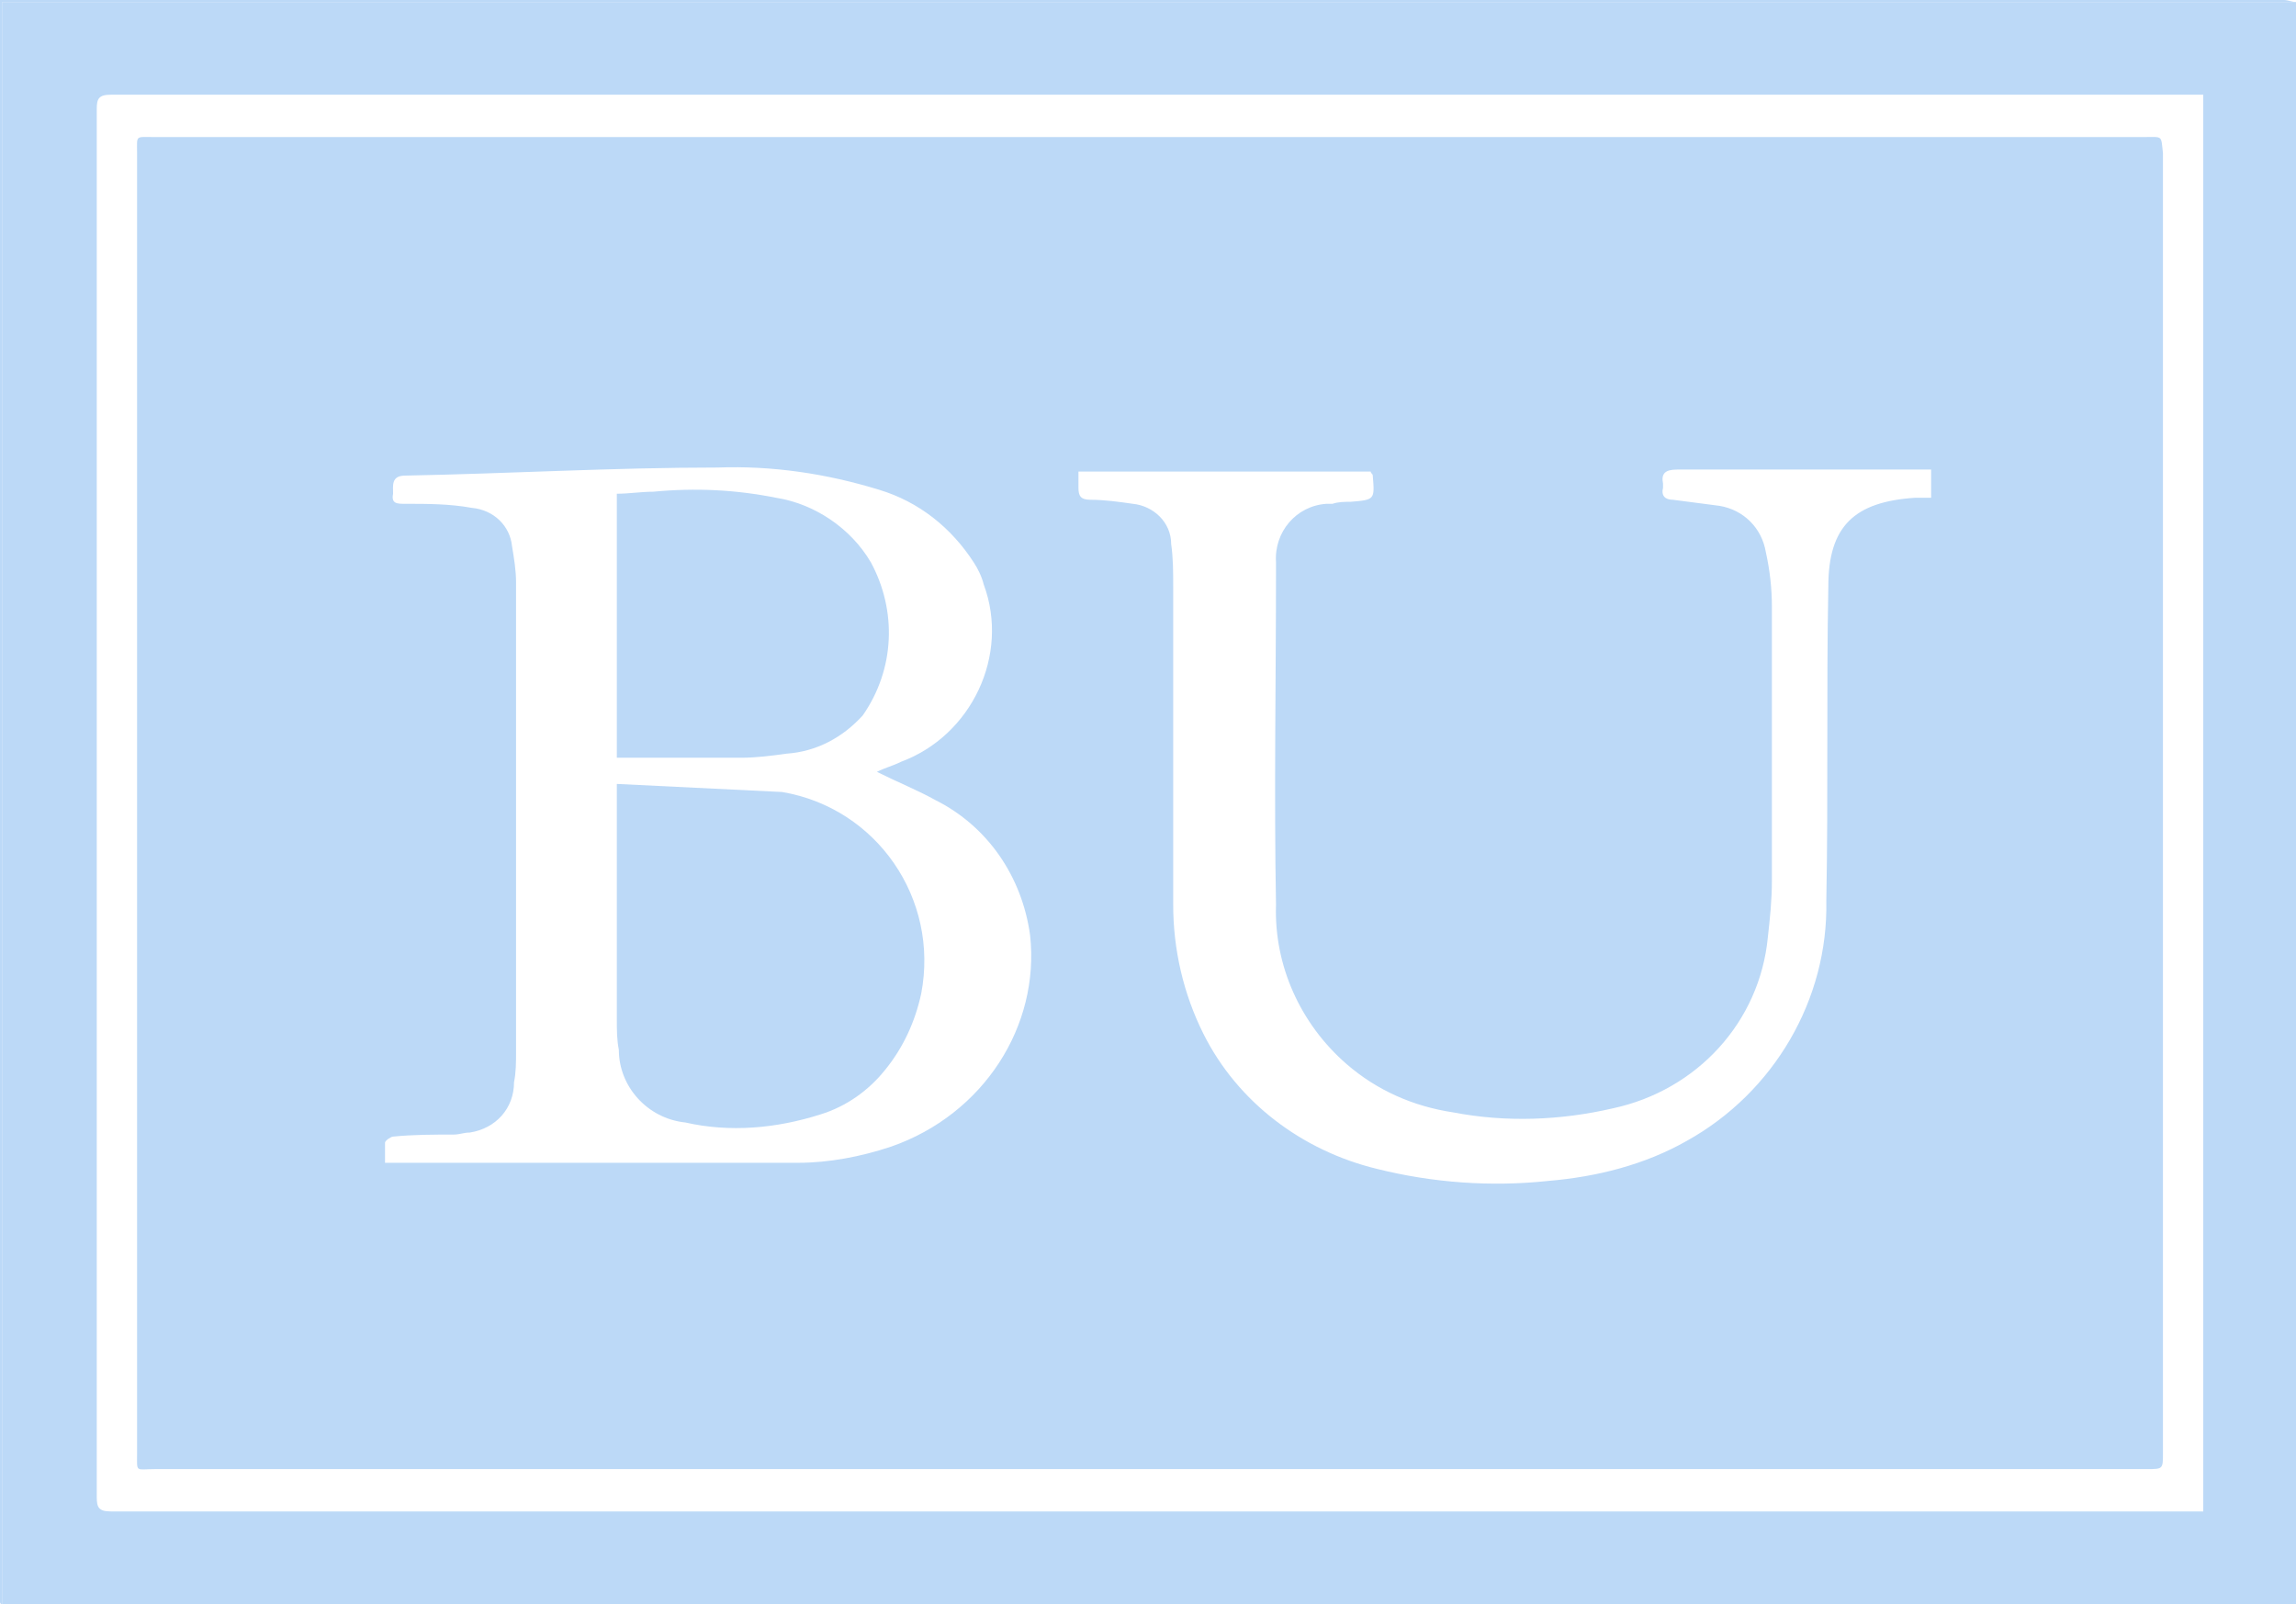 <?xml version="1.0" encoding="utf-8"?>
<!-- Generator: Adobe Illustrator 24.1.1, SVG Export Plug-In . SVG Version: 6.00 Build 0)  -->
<svg version="1.1" id="Layer_1" xmlns="http://www.w3.org/2000/svg" xmlns:xlink="http://www.w3.org/1999/xlink" x="0px" y="0px"
	 viewBox="0 0 113.9 79.6" style="enable-background:new 0 0 113.9 79.6;" xml:space="preserve">
<style type="text/css">
	.st0{fill:#BCD9F7;}
	.st1{fill:#19030F;}
</style>
<g>
	<path id="Path_6073_16_" class="st0" d="M113.1,0.1H0.1v78.7c0,0.3,0,0.5,0,0.8h113.8V0.1C113.6,0.1,113.3,0.1,113.1,0.1z
		 M109.2,75h-0.6c-34.4,0-68.8,0-103.1,0c-0.6,0-0.7-0.2-0.7-0.7c0-23,0-45.9,0-68.9c0-0.5,0.1-0.7,0.7-0.7c34.4,0,68.8,0,103.2,0
		c0.2,0,0.4,0,0.6,0V75z"/>
	<path id="Path_6074_16_" class="st0" d="M113.9,0.1c-0.3,0-0.5,0-0.8,0H0.1v0.8c0,26,0,52,0,77.9c0,0.3,0,0.5,0,0.8
		c0,0-0.1,0-0.1-0.1c0-0.1,0-0.3,0-0.4V0h1c37.4,0,74.9,0,112.3,0C113.5,0,113.7,0.1,113.9,0.1z"/>
	<path id="Path_6075_16_" class="st0" d="M106.4,6.8H7.6c-0.9,0-0.8-0.1-0.8,0.8v64.5c0,1-0.1,0.8,0.9,0.8h98.8c0.8,0,0.8,0,0.8-0.8
		V7.6C107.2,6.7,107.3,6.8,106.4,6.8z M44.2,56.9c-1.5,0.5-3.1,0.8-4.6,0.8H19.7c-0.2,0-0.3,0-0.6,0c0-0.3,0-0.7,0-1
		c0-0.1,0.3-0.3,0.4-0.3c1-0.1,2-0.1,3-0.1c0.3,0,0.5-0.1,0.8-0.1c1.3-0.2,2.2-1.2,2.2-2.5c0.1-0.5,0.1-1,0.1-1.5
		c0-7.8,0-15.5,0-23.3c0-0.6-0.1-1.2-0.2-1.8c-0.1-1-0.9-1.8-2-1.9c-1.1-0.2-2.2-0.2-3.3-0.2c-0.4,0-0.7,0-0.6-0.5
		c0-0.4-0.1-0.9,0.6-0.9c5.2-0.1,10.3-0.4,15.5-0.4c2.7-0.1,5.4,0.3,8,1.1c2,0.6,3.6,1.9,4.7,3.6c0.2,0.3,0.4,0.7,0.5,1.1
		c1.3,3.5-0.6,7.5-4.1,8.8c-0.4,0.2-0.8,0.3-1.2,0.5c1,0.5,2,0.9,2.9,1.4c2.6,1.3,4.3,3.8,4.7,6.7C51.6,50.9,48.8,55.3,44.2,56.9z
		 M95.6,24.7c-0.2,0-0.4,0-0.6,0c-3,0.2-4.3,1.4-4.3,4.4c-0.1,5.2,0,10.4-0.1,15.6c0.1,4.9-2.6,9.5-6.9,11.9c-2.1,1.2-4.5,1.8-6.9,2
		c-2.8,0.3-5.7,0.1-8.5-0.6c-3.7-0.9-6.9-3.3-8.6-6.7c-1-2-1.5-4.2-1.5-6.4c0-5.3,0-10.6,0-15.8c0-0.7,0-1.4-0.1-2.1
		c0-1.1-0.9-1.9-1.9-2c-0.7-0.1-1.4-0.2-2.1-0.2c-0.5,0-0.6-0.2-0.6-0.6c0-0.3,0-0.6,0-0.8l14.5,0c0,0.1,0.1,0.1,0.1,0.2
		c0.1,1.2,0.1,1.2-1.1,1.3c-0.3,0-0.6,0-0.9,0.1c-0.1,0-0.2,0-0.3,0c-1.5,0.1-2.6,1.4-2.5,2.9c0,0.2,0,0.3,0,0.4
		c0,5.5-0.1,11,0,16.6c-0.1,3,1.2,5.9,3.5,7.9c1.5,1.3,3.3,2.1,5.3,2.4c2.6,0.5,5.3,0.4,7.9-0.2c4.2-0.9,7.3-4.3,7.7-8.5
		c0.1-0.9,0.2-1.8,0.2-2.8c0-4.6,0-9.1,0-13.6c0-0.9-0.1-1.8-0.3-2.7c-0.2-1.2-1.1-2.1-2.3-2.3c-0.8-0.1-1.5-0.2-2.3-0.3
		c-0.4,0-0.6-0.2-0.5-0.6c0-0.1,0-0.1,0-0.2c-0.1-0.5,0.1-0.7,0.7-0.7c4,0,8,0,12,0h0.6V24.7z"/>
	<path class="st0" d="M45.7,49.3c-0.3,1.4-0.9,2.7-1.8,3.8c-0.8,1-1.9,1.8-3.2,2.2c-2.2,0.7-4.5,0.9-6.7,0.4
		c-1.9-0.2-3.3-1.8-3.3-3.6c-0.1-0.5-0.1-1-0.1-1.5c0-3.7,0-7.3,0-11c0-0.2,0-0.3,0-0.7l8.2,0.4C43.5,40.1,46.6,44.6,45.7,49.3z"/>
	<path class="st0" d="M42.8,35.5c-1,1.1-2.3,1.8-3.8,1.9c-0.7,0.1-1.5,0.2-2.2,0.2c-2.1,0-4.1,0-6.2,0V24.5c0.6,0,1.2-0.1,1.8-0.1
		c2.1-0.2,4.1-0.1,6.1,0.3c1.9,0.3,3.7,1.5,4.7,3.2C44.5,30.3,44.4,33.2,42.8,35.5z"/>
</g>
</svg>
